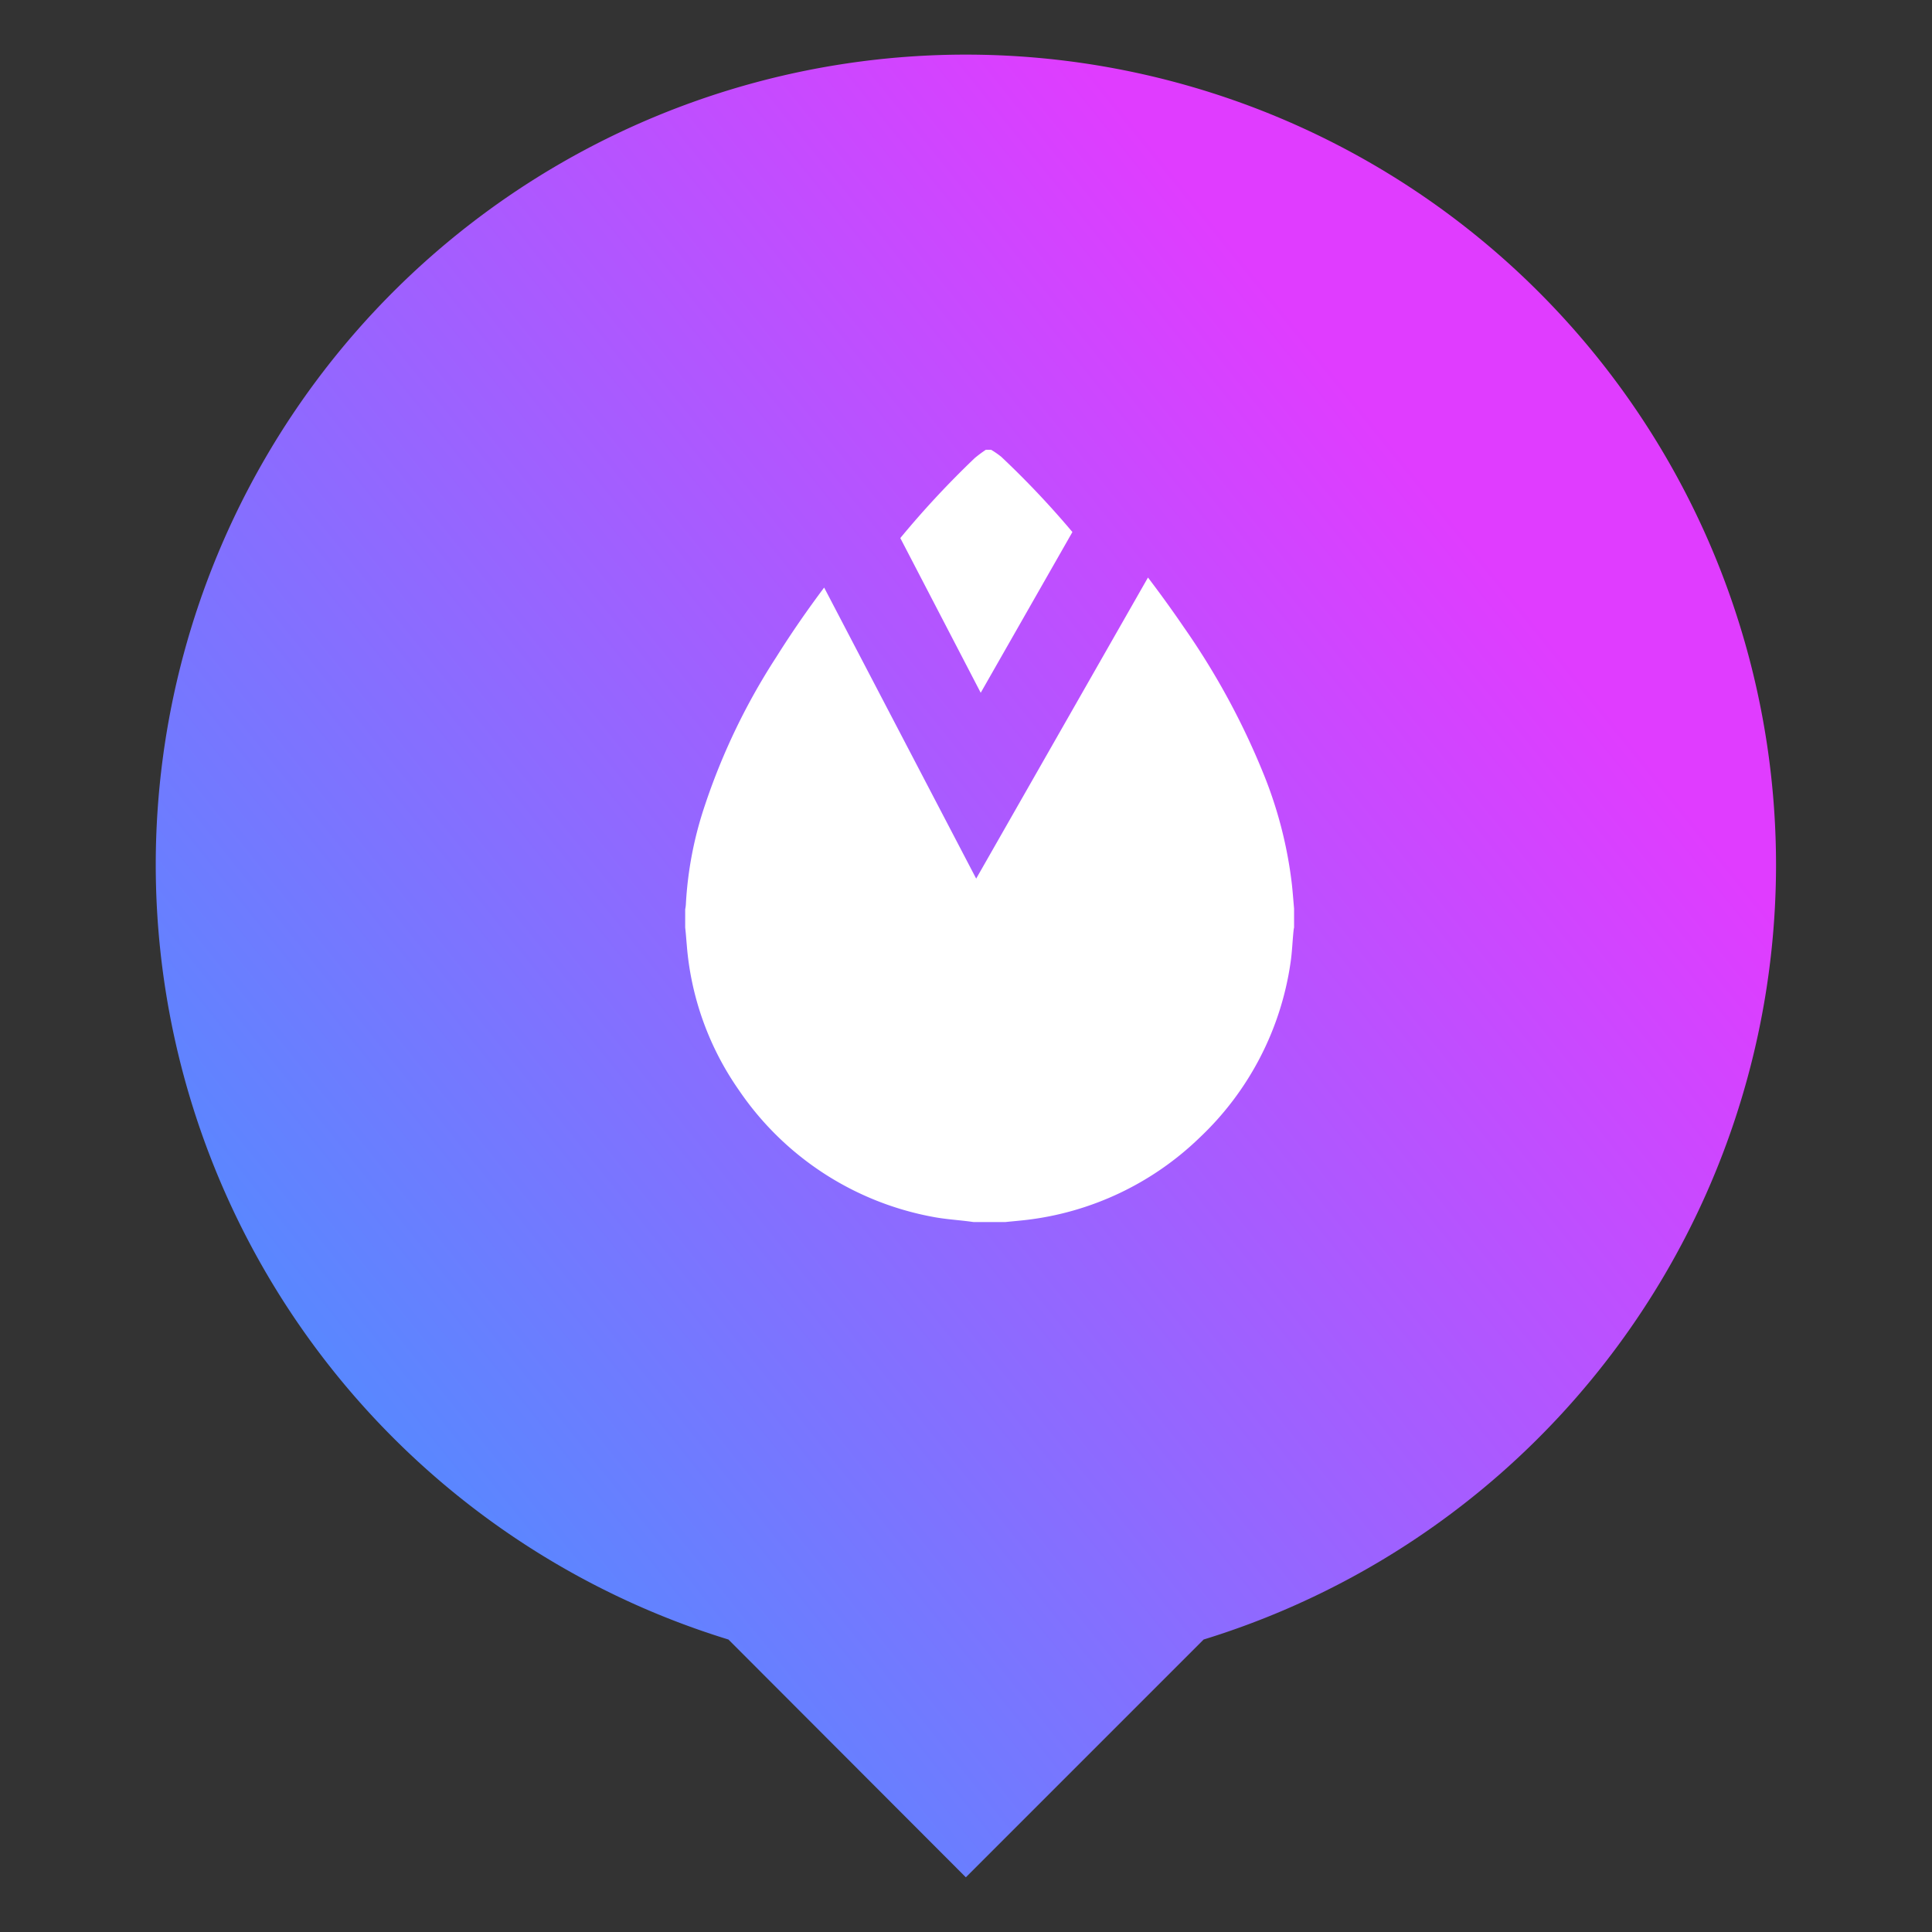 <svg xmlns="http://www.w3.org/2000/svg" xmlns:xlink="http://www.w3.org/1999/xlink" width="26" height="26" viewBox="0 0 26 26"><rect x="0" y="0" width="26" height="26" fill="#333333" stroke="none"/><defs><linearGradient id="a" x1="1.187" y1="-0.167" x2="-0.262" y2="1.122" gradientUnits="objectBoundingBox"><stop offset="0.293" stop-color="#e03cff"/><stop offset="1" stop-color="#00b9ff"/></linearGradient></defs><g transform="translate(-1069.358 115.064)"><path d="M1079.161-93a10.911,10.911,0,0,1-7.707-10.429,10.905,10.905,0,0,1,10.9-10.9,10.905,10.905,0,0,1,10.905,10.9A10.911,10.911,0,0,1,1085.556-93l-3.2,3.2Z" fill="url(#a)"/><path d="M1086.382-104.6a9.987,9.987,0,0,0-1.093-2.024c-.155-.227-.317-.451-.482-.668l-2.312,4.052-2.046-3.917c-.225.3-.442.613-.645.937a8.708,8.708,0,0,0-.96,1.994,4.987,4.987,0,0,0-.256,1.335.508.508,0,0,1-.009.064v.246c.009.076.014.153.021.23a3.946,3.946,0,0,0,.7,1.955,4.043,4.043,0,0,0,2.612,1.708c.161.031.326.041.491.062l.059.008h.424c.095-.01.191-.018.287-.029a4.032,4.032,0,0,0,2.328-1.106,4.028,4.028,0,0,0,1.224-2.353c.022-.145.026-.288.041-.432a.282.282,0,0,1,.007-.043v-.256c-.01-.113-.018-.223-.03-.332A5.706,5.706,0,0,0,1086.382-104.6Z" fill="#fff"/><path d="M1082.556-105.741l1.234-2.163a12.063,12.063,0,0,0-.958-1.013,1.182,1.182,0,0,0-.136-.094h-.071a1.7,1.7,0,0,0-.151.113,12.409,12.409,0,0,0-1,1.075Z" fill="#fff"/><rect width="26" height="26" transform="translate(1069.358 -115.063)" fill="none"/></g></svg>